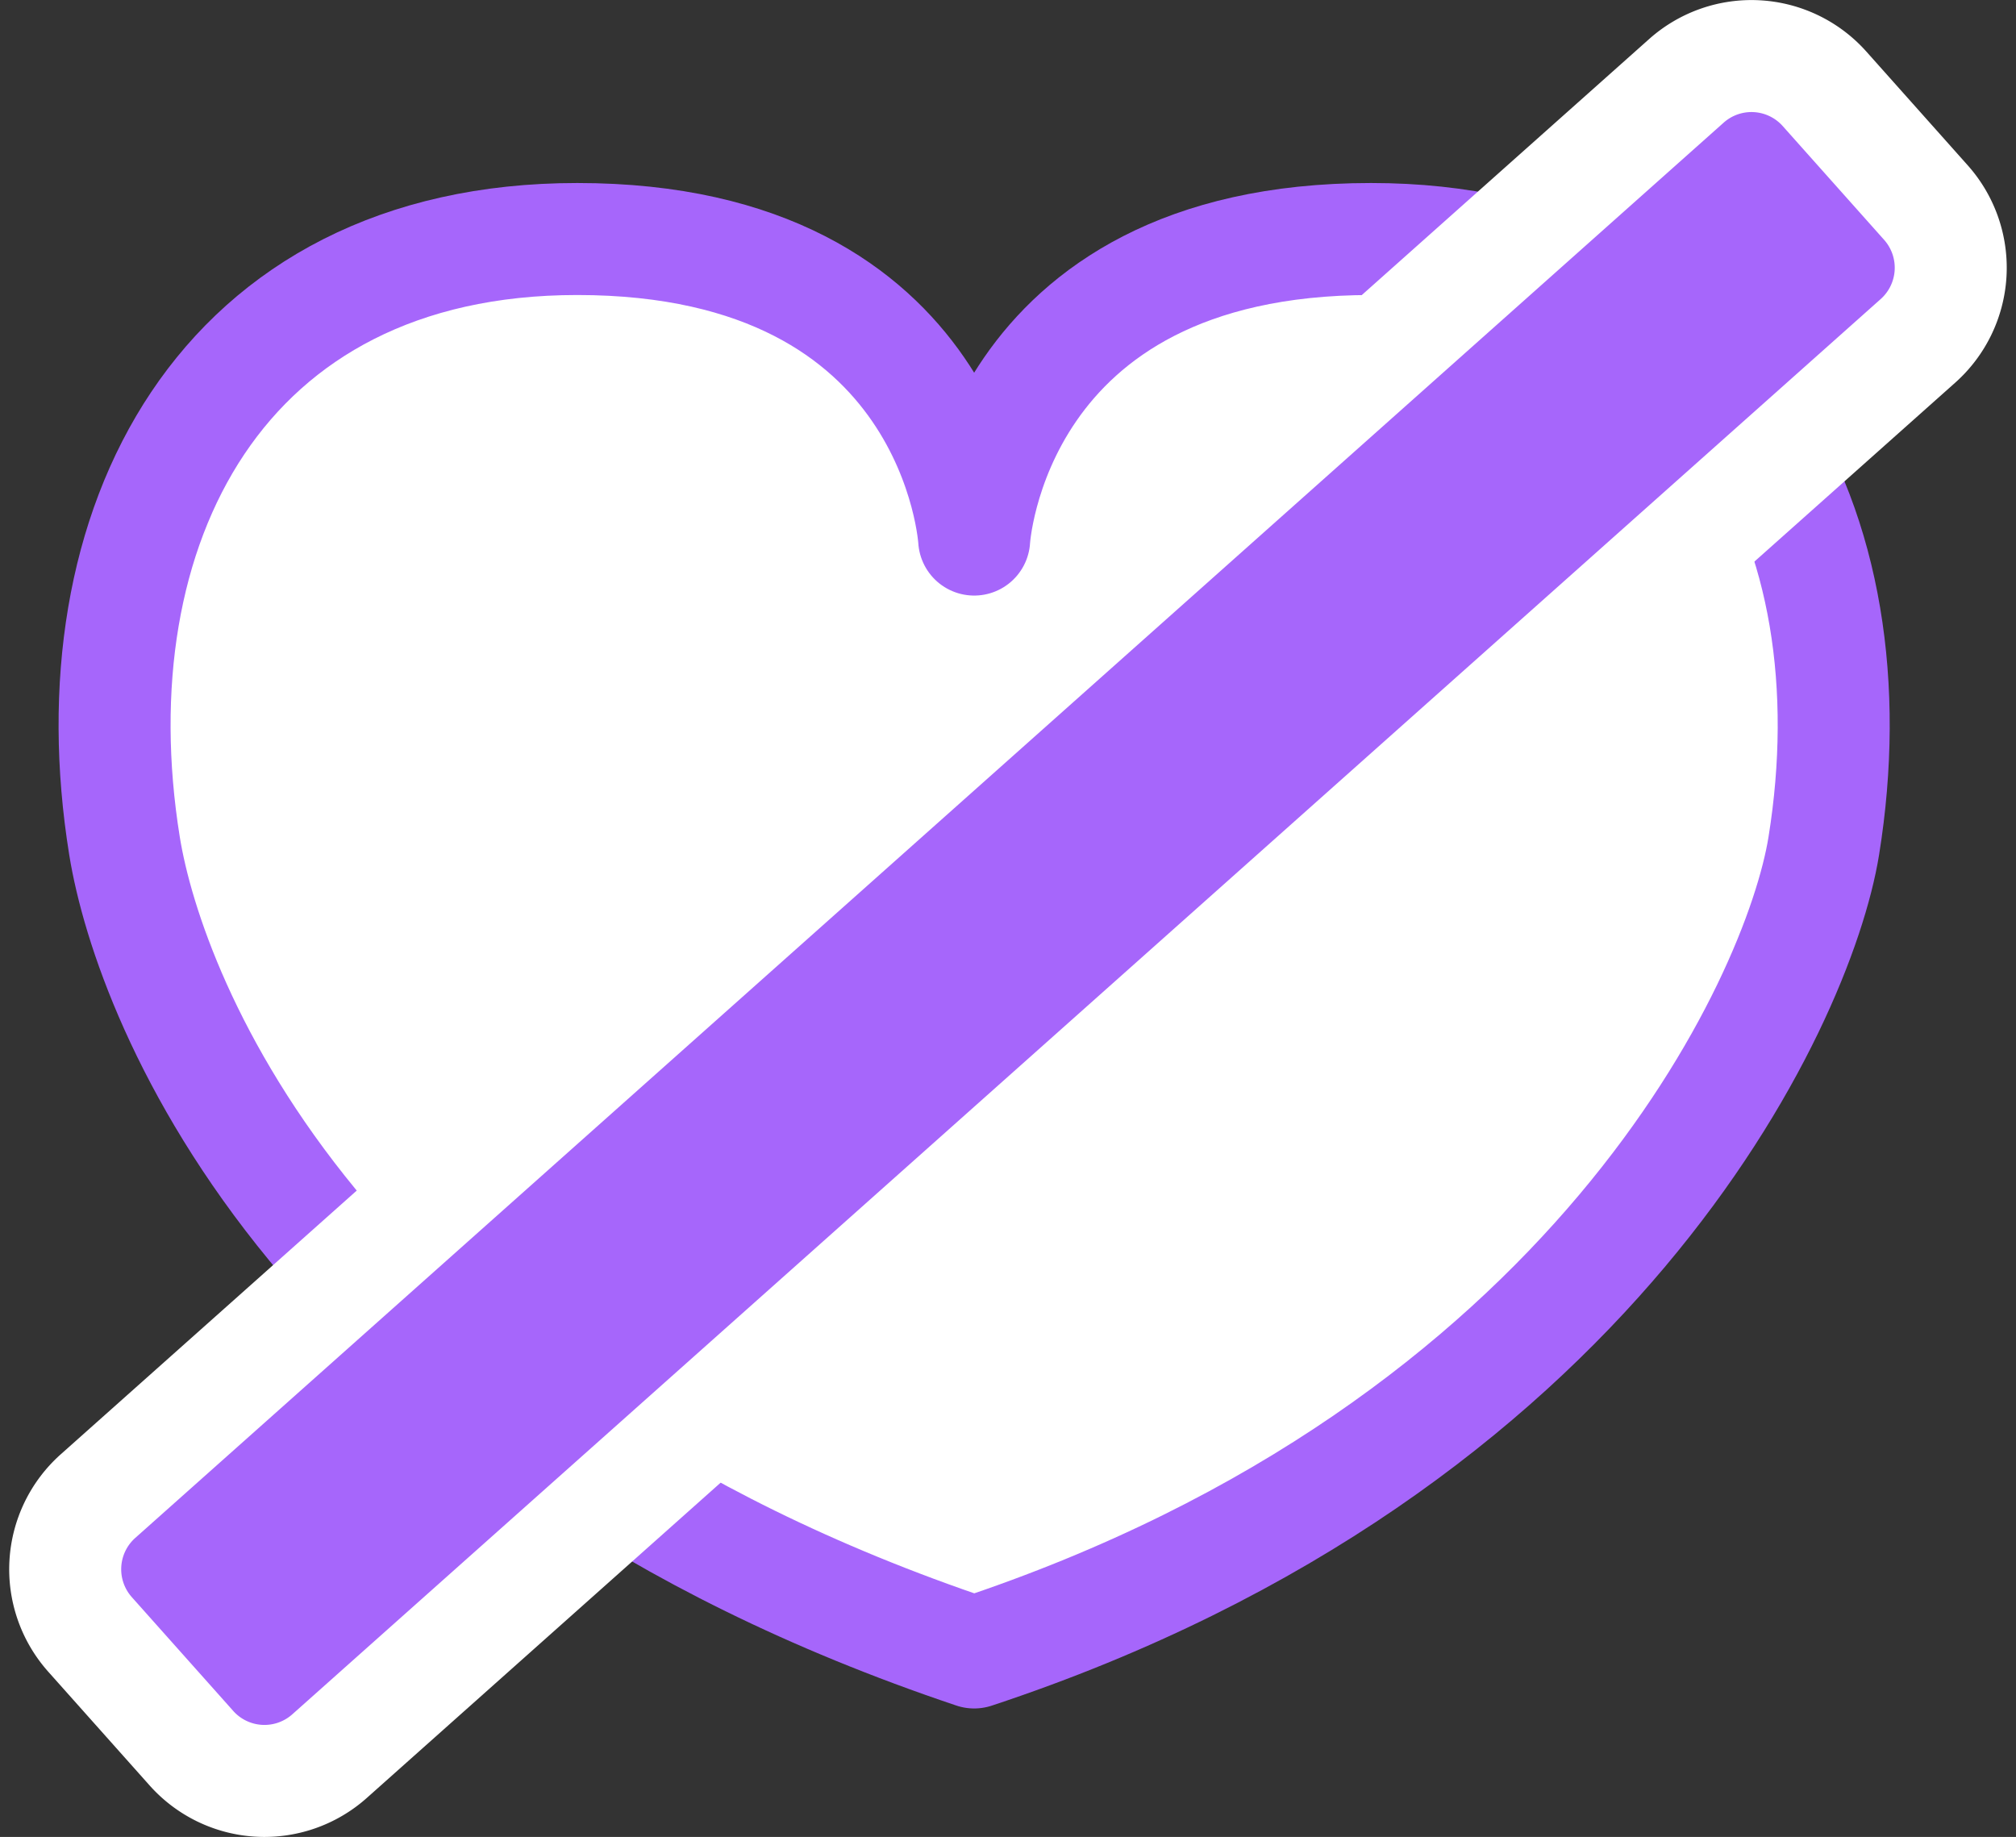 <svg xmlns="http://www.w3.org/2000/svg" width="36" height="32.802" viewBox="0 0 36 32.802">
  <rect x="0" y="0" width="36" height="32.802" fill="#333333" stroke="none"/>
  <g id="그룹_1938" data-name="그룹 1938" transform="translate(-279.632 -46.362)">
    <path id="패스_4795" data-name="패스 4795" d="M132.115,6.457c-6.782,0-7.087,5.367-7.087,5.367s-.306-5.367-7.088-5.367c-6.375,0-9,5.155-8.085,10.835.449,2.79,3.452,10.471,15.173,14.405C136.1,28.035,139.751,20.082,140.2,17.292c.914-5.68-1.711-10.835-8.086-10.835" transform="translate(172 44.173)" fill="#fff"/>
    <path id="패스_4796" data-name="패스 4796" d="M132.115,6.457c-6.782,0-7.087,5.367-7.087,5.367s-.306-5.367-7.088-5.367c-6.375,0-9,5.155-8.085,10.835.449,2.79,3.452,10.471,15.173,14.405C136.1,28.035,139.751,20.082,140.2,17.292,141.115,11.612,138.49,6.457,132.115,6.457Z" transform="translate(172 44.173)" fill="none" stroke="#a666fb" stroke-linejoin="round" stroke-width="2"/>
    <path id="패스_4797" data-name="패스 4797" d="M111.05,33.406l-1.811-2.032a1.749,1.749,0,0,1,.142-2.468L137.746,3.633a1.747,1.747,0,0,1,2.467.142l1.811,2.032a1.749,1.749,0,0,1-.142,2.468L113.517,33.548a1.747,1.747,0,0,1-2.467-.142" transform="translate(172 44.173)" fill="#a666fb"/>
    <path id="패스_4798" data-name="패스 4798" d="M111.05,33.406l-1.811-2.032a1.749,1.749,0,0,1,.142-2.468L137.746,3.633a1.747,1.747,0,0,1,2.467.142l1.811,2.032a1.749,1.749,0,0,1-.142,2.468L113.517,33.548A1.747,1.747,0,0,1,111.05,33.406Z" transform="translate(172 44.173)" fill="none" stroke="#fff" stroke-linejoin="round" stroke-width="2"/>
  </g>
</svg>
